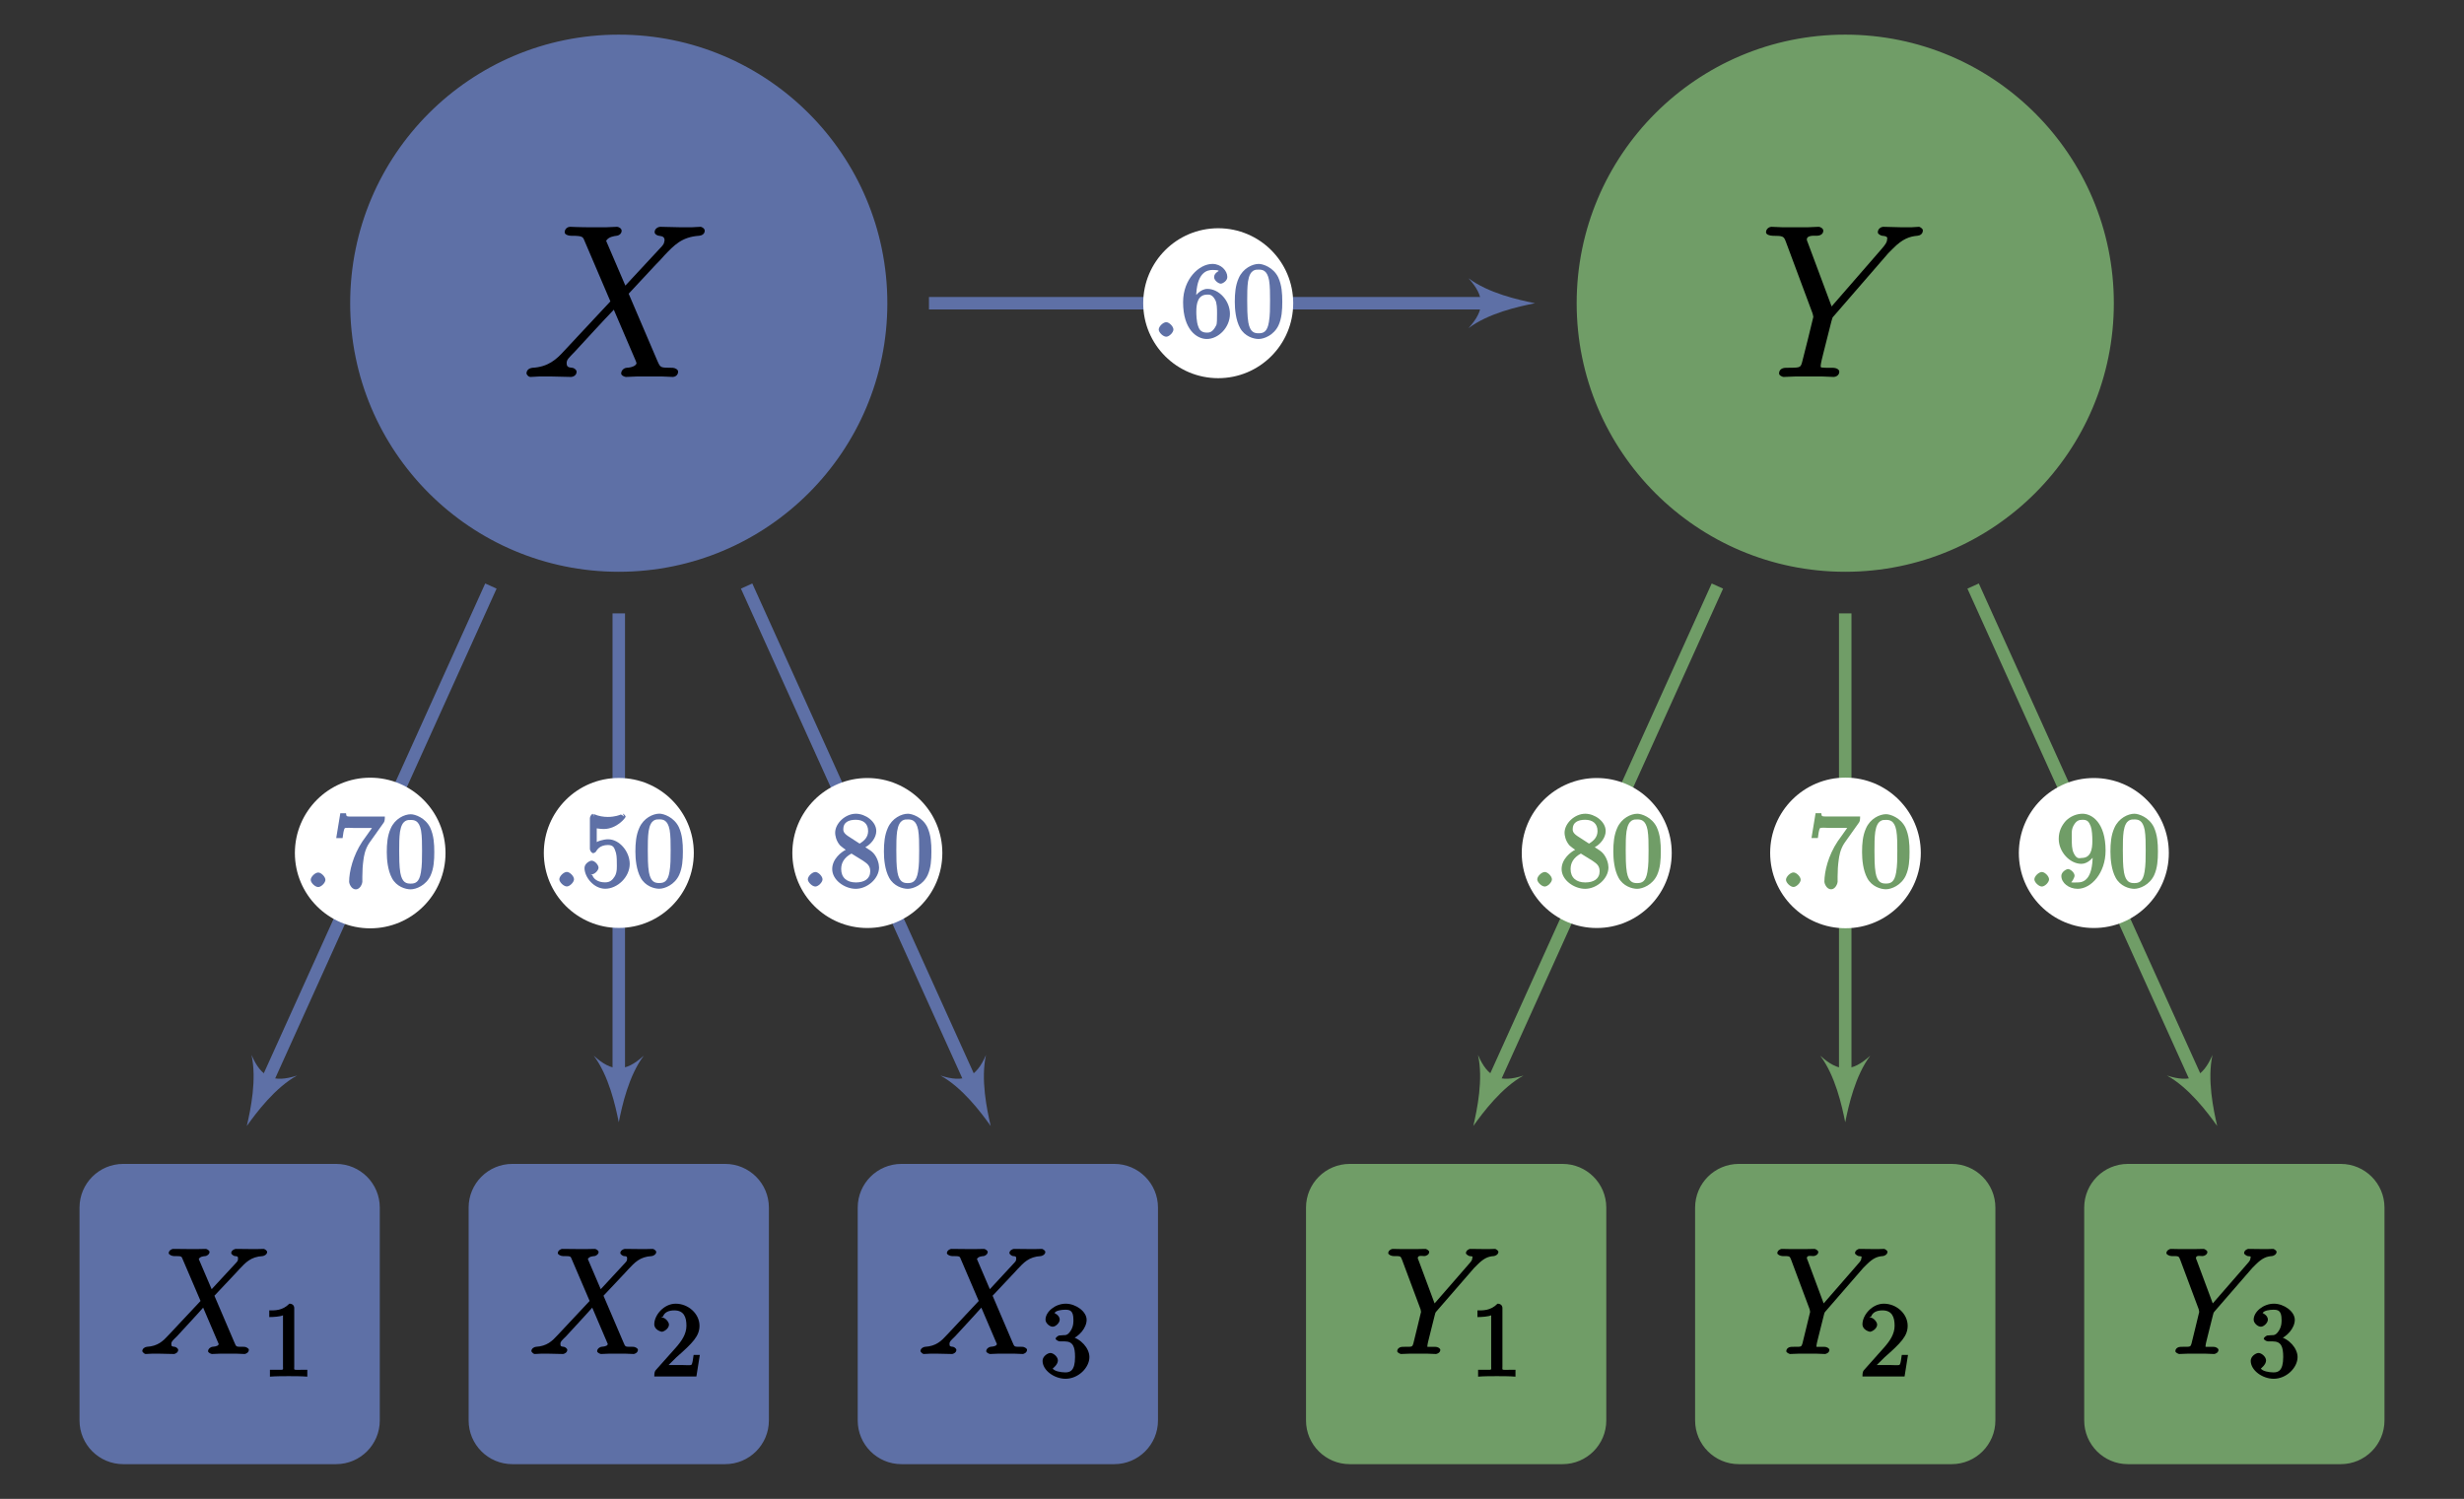 <?xml version="1.0" encoding="UTF-8"?>
<svg xmlns="http://www.w3.org/2000/svg" xmlns:xlink="http://www.w3.org/1999/xlink" width="235.89pt" height="143.5pt" viewBox="0 0 235.89 143.5" version="1.1">
<rect x="0" y="0" width="235.89" height="143.5" fill="#333333" stroke="none"/>
<defs>
<g>
<symbol overflow="visible" id="glyph0-0">
<path style="stroke:none;" d=""/>
</symbol>
<symbol overflow="visible" id="glyph0-1">
<path style="stroke:none;" d="M 6.953 -5.953 L 5.609 -9.094 C 5.75 -9.344 6.078 -9.359 6.25 -9.375 C 6.344 -9.375 6.641 -9.531 6.641 -9.766 C 6.641 -9.922 6.375 -10.062 6.281 -10.062 C 6.031 -10.062 5.75 -10.047 5.516 -10.047 L 4.672 -10.047 C 3.797 -10.047 3.172 -10.062 3.156 -10.062 C 3.047 -10.062 2.734 -9.922 2.734 -9.656 C 2.734 -9.516 3.031 -9.375 3.219 -9.375 C 4.047 -9.375 3.938 -9.359 4.094 -9.016 L 5.781 -5.078 L 2.719 -1.812 C 2.203 -1.25 1.703 -0.75 0.641 -0.688 C 0.469 -0.672 0.203 -0.531 0.203 -0.266 C 0.203 -0.234 0.375 0 0.531 0 C 0.734 0 0.953 -0.031 1.141 -0.031 L 1.828 -0.031 C 2.281 -0.031 2.781 0 3.234 0 C 3.328 0 3.641 -0.125 3.641 -0.391 C 3.641 -0.531 3.406 -0.688 3.312 -0.688 C 3.031 -0.719 2.984 -0.734 2.984 -0.969 C 2.984 -1.203 3.109 -1.281 3.531 -1.703 L 4.812 -3.094 C 5.125 -3.422 5.875 -4.266 6.031 -4.438 L 7.453 -1.109 C 7.5 -1.016 7.516 -0.969 7.516 -0.969 C 7.516 -0.828 7.359 -0.719 6.906 -0.688 C 6.812 -0.688 6.5 -0.531 6.5 -0.266 C 6.5 -0.125 6.797 0 6.875 0 C 7.109 0 7.406 -0.031 7.641 -0.031 L 9.219 -0.031 C 9.484 -0.031 9.75 0 10 0 C 10.094 0 10.406 -0.125 10.406 -0.406 C 10.406 -0.547 10.109 -0.688 9.984 -0.688 C 9.125 -0.703 9.234 -0.625 9 -1.156 L 7.109 -5.578 L 8.875 -7.453 C 9.016 -7.609 9.359 -7.953 9.484 -8.109 C 10.094 -8.75 10.578 -9.312 11.734 -9.375 C 11.875 -9.391 12.156 -9.531 12.156 -9.766 C 12.156 -9.922 11.891 -10.062 11.828 -10.062 C 11.625 -10.062 11.422 -10.047 11.219 -10.047 L 10.562 -10.047 C 10.094 -10.047 9.594 -10.062 9.156 -10.062 C 9.047 -10.062 8.719 -9.922 8.719 -9.672 C 8.719 -9.531 8.984 -9.375 9.062 -9.375 C 9.297 -9.359 9.375 -9.359 9.375 -9.109 L 9.359 -9.078 C 9.359 -8.969 9.359 -8.922 9.203 -8.75 L 6.844 -6.203 Z M 6.953 -5.953 "/>
</symbol>
<symbol overflow="visible" id="glyph0-2">
<path style="stroke:none;" d="M 8.531 -8.234 L 8.859 -8.562 C 9.5 -9.203 9.922 -9.344 10.422 -9.375 C 10.578 -9.391 10.859 -9.531 10.859 -9.781 C 10.859 -9.922 10.578 -10.062 10.547 -10.062 C 10.375 -10.062 10.188 -10.047 10.016 -10.047 L 9.422 -10.047 C 9.016 -10.047 8.562 -10.062 8.156 -10.062 C 8.062 -10.062 7.75 -9.922 7.75 -9.656 C 7.75 -9.531 8.047 -9.375 8.094 -9.375 C 8.516 -9.359 8.359 -9.266 8.359 -9.188 C 8.359 -9.016 8.297 -8.906 8 -8.578 L 4.75 -4.844 L 3.234 -8.922 C 3.141 -9.125 3.141 -9.156 3.141 -9.188 C 3.141 -9.484 3.578 -9.375 3.766 -9.375 C 3.938 -9.375 4.234 -9.516 4.234 -9.766 C 4.234 -9.922 3.953 -10.062 3.875 -10.062 C 3.625 -10.062 3.344 -10.047 3.094 -10.047 L 1.5 -10.047 C 1.25 -10.047 0.969 -10.062 0.734 -10.062 C 0.625 -10.062 0.312 -9.922 0.312 -9.656 C 0.312 -9.516 0.609 -9.375 0.812 -9.375 C 1.516 -9.375 1.484 -9.375 1.625 -9.047 L 3.406 -4.281 C 3.406 -4.234 3.453 -4.078 3.453 -4.031 C 3.453 -3.984 2.75 -1.156 2.719 -1.016 C 2.594 -0.625 2.609 -0.703 1.688 -0.688 C 1.453 -0.688 1.172 -0.547 1.172 -0.266 C 1.172 -0.125 1.484 0 1.531 0 C 1.797 0 2.094 -0.031 2.359 -0.031 L 4.062 -0.031 C 4.312 -0.031 4.625 0 4.875 0 C 4.984 0 5.297 -0.125 5.297 -0.391 C 5.297 -0.547 5.047 -0.688 4.812 -0.688 C 3.922 -0.688 4.062 -0.641 4.062 -0.797 C 4.062 -0.906 4.172 -1.359 4.25 -1.656 L 4.766 -3.719 C 4.844 -4.016 4.812 -3.938 4.938 -4.094 Z M 8.531 -8.234 "/>
</symbol>
<symbol overflow="visible" id="glyph1-0">
<path style="stroke:none;" d=""/>
</symbol>
<symbol overflow="visible" id="glyph1-1">
<path style="stroke:none;" d="M 3.094 -6.547 C 3.094 -6.781 2.938 -6.969 2.625 -6.969 C 1.953 -6.281 1.203 -6.328 0.703 -6.328 L 0.703 -5.688 C 1.094 -5.688 1.797 -5.734 2.016 -5.859 L 2.016 -0.953 C 2.016 -0.594 2.156 -0.641 1.266 -0.641 L 0.766 -0.641 L 0.766 0.016 C 1.297 -0.031 2.156 -0.031 2.562 -0.031 C 2.953 -0.031 3.828 -0.031 4.344 0.016 L 4.344 -0.641 L 3.859 -0.641 C 2.953 -0.641 3.094 -0.578 3.094 -0.953 Z M 3.094 -6.547 "/>
</symbol>
<symbol overflow="visible" id="glyph1-2">
<path style="stroke:none;" d="M 1.391 -0.812 L 2.438 -1.844 C 4 -3.219 4.641 -3.875 4.641 -4.859 C 4.641 -6 3.578 -6.969 2.359 -6.969 C 1.234 -6.969 0.312 -5.875 0.312 -5 C 0.312 -4.438 1 -4.281 1.031 -4.281 C 1.203 -4.281 1.719 -4.562 1.719 -4.969 C 1.719 -5.219 1.359 -5.656 1.016 -5.656 C 0.938 -5.656 0.922 -5.656 1.141 -5.734 C 1.281 -6.125 1.656 -6.328 2.234 -6.328 C 3.141 -6.328 3.391 -5.688 3.391 -4.859 C 3.391 -4.062 2.938 -3.406 2.391 -2.781 L 0.484 -0.641 C 0.375 -0.531 0.312 -0.406 0.312 0 L 4.344 0 L 4.672 -2.062 L 4.078 -2.062 C 4 -1.594 3.984 -1.281 3.875 -1.125 C 3.812 -1.047 3.281 -1.094 3.062 -1.094 L 1.266 -1.094 Z M 1.391 -0.812 "/>
</symbol>
<symbol overflow="visible" id="glyph1-3">
<path style="stroke:none;" d="M 2.891 -3.516 C 3.703 -3.781 4.453 -4.641 4.453 -5.422 C 4.453 -6.234 3.406 -6.969 2.453 -6.969 C 1.453 -6.969 0.516 -6.203 0.516 -5.438 C 0.516 -5.109 0.906 -4.766 1.203 -4.766 C 1.5 -4.766 1.875 -5.141 1.875 -5.438 C 1.875 -5.938 1.234 -6.094 1.391 -6.094 C 1.516 -6.312 2.047 -6.391 2.406 -6.391 C 2.828 -6.391 3.188 -6.328 3.188 -5.438 C 3.188 -5.312 3.219 -4.859 2.953 -4.422 C 2.656 -3.938 2.453 -3.953 2.203 -3.953 C 2.125 -3.938 1.891 -3.922 1.812 -3.922 C 1.734 -3.906 1.484 -3.734 1.484 -3.625 C 1.484 -3.516 1.734 -3.359 1.906 -3.359 L 2.344 -3.359 C 3.156 -3.359 3.344 -2.844 3.344 -1.859 C 3.344 -0.516 2.844 -0.391 2.406 -0.391 C 1.969 -0.391 1.344 -0.516 1.203 -0.766 C 1.219 -0.766 1.703 -1.141 1.703 -1.531 C 1.703 -1.891 1.266 -2.25 0.984 -2.25 C 0.734 -2.25 0.234 -1.938 0.234 -1.5 C 0.234 -0.594 1.344 0.219 2.438 0.219 C 3.656 0.219 4.719 -0.844 4.719 -1.859 C 4.719 -2.688 3.922 -3.625 2.891 -3.844 Z M 2.891 -3.516 "/>
</symbol>
<symbol overflow="visible" id="glyph2-0">
<path style="stroke:none;" d=""/>
</symbol>
<symbol overflow="visible" id="glyph2-1">
<path style="stroke:none;" d="M 9.938 -8.516 L 8 -13.031 C 8.219 -13.422 8.766 -13.484 9 -13.516 C 9.125 -13.516 9.484 -13.656 9.484 -14 C 9.484 -14.234 9.172 -14.375 9.047 -14.375 C 8.703 -14.375 8.281 -14.328 7.938 -14.328 L 6.734 -14.328 C 5.469 -14.328 4.562 -14.375 4.547 -14.375 C 4.375 -14.375 4.031 -14.234 4.031 -13.844 C 4.031 -13.641 4.359 -13.516 4.625 -13.516 C 5.828 -13.516 5.766 -13.422 5.969 -12.938 L 8.406 -7.234 L 3.984 -2.5 C 3.25 -1.688 2.453 -0.953 0.922 -0.875 C 0.688 -0.844 0.375 -0.703 0.375 -0.328 C 0.375 -0.266 0.531 0 0.766 0 C 1.047 0 1.359 -0.047 1.656 -0.047 L 2.625 -0.047 C 3.281 -0.047 4 0 4.641 0 C 4.797 0 5.172 -0.125 5.172 -0.5 C 5.172 -0.703 4.891 -0.875 4.766 -0.875 C 4.359 -0.906 4.219 -0.984 4.219 -1.328 C 4.219 -1.672 4.422 -1.812 5.016 -2.438 L 6.859 -4.438 C 7.312 -4.922 8.406 -6.109 8.734 -6.438 L 10.844 -1.516 C 10.859 -1.453 10.906 -1.344 10.906 -1.328 C 10.906 -1.141 10.594 -0.906 9.938 -0.875 C 9.812 -0.875 9.438 -0.703 9.438 -0.328 C 9.438 -0.125 9.797 0 9.891 0 C 10.25 0 10.656 -0.047 11.016 -0.047 L 13.281 -0.047 C 13.656 -0.047 14.047 0 14.391 0 C 14.547 0 14.891 -0.125 14.891 -0.516 C 14.891 -0.719 14.562 -0.875 14.375 -0.875 C 13.141 -0.891 13.219 -0.844 12.875 -1.609 L 10.156 -7.969 L 12.719 -10.719 C 12.938 -10.922 13.406 -11.438 13.594 -11.656 C 14.484 -12.578 15.219 -13.406 16.891 -13.516 C 17.109 -13.531 17.438 -13.656 17.438 -14 C 17.438 -14.234 17.125 -14.375 17.047 -14.375 C 16.75 -14.375 16.438 -14.328 16.156 -14.328 L 15.203 -14.328 C 14.547 -14.328 13.812 -14.375 13.172 -14.375 C 13.031 -14.375 12.641 -14.234 12.641 -13.859 C 12.641 -13.656 12.938 -13.516 13.062 -13.516 C 13.391 -13.469 13.594 -13.422 13.594 -13.062 L 13.578 -13.016 C 13.547 -12.844 13.547 -12.75 13.328 -12.5 L 9.828 -8.734 Z M 9.938 -8.516 "/>
</symbol>
<symbol overflow="visible" id="glyph2-2">
<path style="stroke:none;" d="M 12.234 -11.844 L 12.703 -12.312 C 13.609 -13.234 14.297 -13.453 15.016 -13.516 C 15.25 -13.531 15.547 -13.672 15.547 -14.031 C 15.547 -14.234 15.219 -14.375 15.188 -14.375 C 14.938 -14.375 14.672 -14.328 14.422 -14.328 L 13.578 -14.328 C 12.969 -14.328 12.328 -14.375 11.75 -14.375 C 11.609 -14.375 11.234 -14.234 11.234 -13.844 C 11.234 -13.656 11.594 -13.516 11.656 -13.516 C 12.266 -13.469 12.125 -13.281 12.125 -13.156 C 12.125 -12.938 12 -12.719 11.594 -12.25 L 6.812 -6.75 L 4.562 -12.781 C 4.438 -13.078 4.438 -13.109 4.438 -13.156 C 4.438 -13.594 5.172 -13.516 5.406 -13.516 C 5.656 -13.516 6.016 -13.641 6.016 -14 C 6.016 -14.234 5.703 -14.375 5.578 -14.375 C 5.219 -14.375 4.812 -14.328 4.469 -14.328 L 2.172 -14.328 C 1.797 -14.328 1.406 -14.375 1.047 -14.375 C 0.906 -14.375 0.531 -14.234 0.531 -13.844 C 0.531 -13.641 0.875 -13.516 1.172 -13.516 C 2.188 -13.516 2.234 -13.453 2.422 -12.969 L 4.984 -6.094 C 5 -6.031 5.062 -5.797 5.062 -5.75 C 5.062 -5.688 4.047 -1.609 3.984 -1.406 C 3.828 -0.844 3.766 -0.891 2.438 -0.875 C 2.094 -0.875 1.781 -0.719 1.781 -0.328 C 1.781 -0.125 2.141 0 2.203 0 C 2.578 0 3.016 -0.047 3.406 -0.047 L 5.844 -0.047 C 6.219 -0.047 6.656 0 7.016 0 C 7.172 0 7.547 -0.125 7.547 -0.5 C 7.547 -0.719 7.266 -0.875 6.922 -0.875 C 5.641 -0.875 5.766 -0.875 5.766 -1.094 C 5.766 -1.234 5.922 -1.906 6.031 -2.312 L 6.781 -5.281 C 6.906 -5.719 6.859 -5.656 7.047 -5.859 Z M 12.234 -11.844 "/>
</symbol>
<symbol overflow="visible" id="glyph3-0">
<path style="stroke:none;" d=""/>
</symbol>
<symbol overflow="visible" id="glyph3-1">
<path style="stroke:none;" d="M 2.078 -0.688 C 2.078 -0.984 1.672 -1.391 1.391 -1.391 C 1.094 -1.391 0.672 -0.984 0.672 -0.688 C 0.672 -0.406 1.094 0 1.391 0 C 1.672 0 2.078 -0.406 2.078 -0.688 Z M 2.078 -0.688 "/>
</symbol>
<symbol overflow="visible" id="glyph3-2">
<path style="stroke:none;" d="M 4.719 -2.188 C 4.719 -3.453 3.672 -4.578 2.562 -4.578 C 1.891 -4.578 1.328 -3.906 1.141 -3.422 L 1.484 -3.422 L 1.484 -3.672 C 1.484 -6.188 2.547 -6.391 3.062 -6.391 C 3.297 -6.391 3.594 -6.375 3.625 -6.312 C 3.781 -6.312 3.203 -6.156 3.203 -5.703 C 3.203 -5.391 3.625 -5.078 3.844 -5.078 C 4 -5.078 4.469 -5.328 4.469 -5.719 C 4.469 -6.312 3.875 -6.969 3.047 -6.969 C 1.766 -6.969 0.234 -5.516 0.234 -3.312 C 0.234 -0.641 1.578 0.219 2.5 0.219 C 3.609 0.219 4.719 -0.875 4.719 -2.188 Z M 3.484 -2.203 C 3.484 -1.719 3.484 -1.219 3.406 -1.094 C 3.062 -0.391 2.734 -0.391 2.5 -0.391 C 1.875 -0.391 1.75 -0.812 1.688 -0.969 C 1.5 -1.438 1.5 -2.234 1.5 -2.406 C 1.5 -3.188 1.656 -4.031 2.547 -4.031 C 2.719 -4.031 3.047 -4.078 3.344 -3.453 L 3.297 -3.562 C 3.484 -3.203 3.484 -2.688 3.484 -2.203 Z M 3.484 -2.203 "/>
</symbol>
<symbol overflow="visible" id="glyph3-3">
<path style="stroke:none;" d="M 4.75 -3.344 C 4.75 -4.141 4.703 -4.938 4.359 -5.688 C 3.891 -6.641 2.906 -6.969 2.5 -6.969 C 1.891 -6.969 0.984 -6.547 0.578 -5.609 C 0.266 -4.922 0.203 -4.141 0.203 -3.344 C 0.203 -2.609 0.297 -1.594 0.703 -0.844 C 1.141 -0.031 2 0.219 2.484 0.219 C 3.016 0.219 3.953 -0.156 4.391 -1.094 C 4.703 -1.781 4.75 -2.562 4.75 -3.344 Z M 3.578 -3.469 C 3.578 -2.719 3.578 -2.047 3.469 -1.406 C 3.312 -0.453 2.938 -0.328 2.484 -0.328 C 2.094 -0.328 1.672 -0.406 1.5 -1.359 C 1.391 -1.969 1.391 -2.875 1.391 -3.469 C 1.391 -4.109 1.391 -4.766 1.469 -5.297 C 1.656 -6.484 2.234 -6.422 2.484 -6.422 C 2.812 -6.422 3.297 -6.406 3.484 -5.406 C 3.578 -4.859 3.578 -4.094 3.578 -3.469 Z M 3.578 -3.469 "/>
</symbol>
<symbol overflow="visible" id="glyph3-4">
<path style="stroke:none;" d="M 4.828 -6.75 L 2.406 -6.75 C 1.203 -6.75 1.344 -6.703 1.281 -7.062 L 0.734 -7.062 L 0.344 -4.688 L 0.953 -4.688 C 1 -5 1.047 -5.516 1.172 -5.641 C 1.25 -5.703 1.906 -5.656 2.031 -5.656 L 3.766 -5.656 L 2.844 -4.359 C 1.953 -3.016 1.578 -1.5 1.578 -0.484 C 1.578 -0.391 1.75 0.219 2.219 0.219 C 2.672 0.219 2.844 -0.391 2.844 -0.484 L 2.844 -1 C 2.844 -1.547 2.875 -2.094 2.953 -2.625 C 2.984 -2.859 3.078 -3.609 3.516 -4.234 L 4.859 -6.125 C 4.953 -6.234 5 -6.375 5 -6.75 Z M 4.828 -6.75 "/>
</symbol>
<symbol overflow="visible" id="glyph3-5">
<path style="stroke:none;" d="M 4.641 -2.156 C 4.641 -3.344 3.656 -4.516 2.578 -4.516 C 2.109 -4.516 1.547 -4.312 1.484 -4.25 L 1.484 -5.562 C 1.516 -5.562 1.844 -5.5 2.156 -5.5 C 3.391 -5.5 4.25 -6.562 4.25 -6.688 C 4.25 -6.75 4.062 -6.969 3.984 -6.969 L 4.109 -6.688 C 4.109 -6.688 3.828 -6.922 3.75 -6.875 C 3.703 -6.844 3.219 -6.656 2.547 -6.656 C 2.156 -6.656 1.688 -6.719 1.219 -6.922 C 1.141 -6.953 1.219 -6.672 1.219 -6.672 L 1.109 -6.953 C 1 -6.953 0.828 -6.703 0.828 -6.547 L 0.828 -3.594 C 0.828 -3.422 1 -3.188 1.141 -3.188 C 1.219 -3.188 1.359 -3.266 1.391 -3.312 C 1.5 -3.484 1.75 -3.969 2.562 -3.969 C 3.078 -3.969 3.156 -3.672 3.234 -3.484 C 3.391 -3.125 3.406 -2.734 3.406 -2.234 C 3.406 -1.891 3.453 -1.406 3.219 -0.984 C 2.984 -0.594 2.734 -0.391 2.281 -0.391 C 1.562 -0.391 1.156 -0.75 1.062 -1.094 C 0.844 -1.172 0.875 -1.156 0.984 -1.156 C 1.312 -1.156 1.656 -1.562 1.656 -1.797 C 1.656 -2.047 1.312 -2.469 0.984 -2.469 C 0.844 -2.469 0.312 -2.219 0.312 -1.766 C 0.312 -0.906 1.188 0.219 2.297 0.219 C 3.453 0.219 4.641 -0.891 4.641 -2.156 Z M 4.641 -2.156 "/>
</symbol>
<symbol overflow="visible" id="glyph3-6">
<path style="stroke:none;" d="M 4.719 -1.828 C 4.719 -2.188 4.562 -2.766 4.188 -3.188 C 4 -3.391 3.844 -3.484 3.406 -3.766 C 3.922 -4.031 4.453 -4.656 4.453 -5.312 C 4.453 -6.234 3.406 -6.969 2.5 -6.969 C 1.5 -6.969 0.516 -6.062 0.516 -5.141 C 0.516 -4.953 0.578 -4.391 1 -3.922 C 1.109 -3.812 1.469 -3.562 1.531 -3.516 C 1.141 -3.328 0.234 -2.656 0.234 -1.672 C 0.234 -0.609 1.438 0.219 2.484 0.219 C 3.609 0.219 4.719 -0.766 4.719 -1.828 Z M 3.672 -5.312 C 3.672 -4.75 3.328 -4.391 2.859 -4.109 L 1.75 -4.828 C 1.281 -5.141 1.297 -5.359 1.297 -5.516 C 1.297 -6.125 1.781 -6.391 2.484 -6.391 C 3.203 -6.391 3.672 -6.031 3.672 -5.312 Z M 3.875 -1.469 C 3.875 -0.734 3.312 -0.391 2.5 -0.391 C 1.641 -0.391 1.094 -0.844 1.094 -1.672 C 1.094 -2.25 1.359 -2.766 2.078 -3.156 L 3.188 -2.469 C 3.453 -2.266 3.875 -2.078 3.875 -1.469 Z M 3.875 -1.469 "/>
</symbol>
<symbol overflow="visible" id="glyph3-7">
<path style="stroke:none;" d="M 4.719 -3.438 C 4.719 -6.125 3.406 -6.969 2.516 -6.969 C 1.969 -6.969 1.359 -6.734 0.922 -6.297 C 0.516 -5.844 0.234 -5.297 0.234 -4.562 C 0.234 -3.312 1.297 -2.172 2.406 -2.172 C 3.016 -2.172 3.594 -2.75 3.828 -3.328 L 3.484 -3.328 L 3.484 -3.016 C 3.484 -0.672 2.625 -0.391 2.047 -0.391 C 1.875 -0.391 1.453 -0.359 1.422 -0.422 C 1.5 -0.422 1.75 -0.875 1.75 -1.031 C 1.75 -1.344 1.344 -1.672 1.125 -1.672 C 0.969 -1.672 0.484 -1.406 0.484 -1.016 C 0.484 -0.344 1.203 0.219 2.047 0.219 C 3.344 0.219 4.719 -1.297 4.719 -3.438 Z M 3.453 -4.359 C 3.453 -3.531 3.297 -2.734 2.422 -2.734 C 2.266 -2.734 1.969 -2.562 1.672 -3.188 C 1.484 -3.562 1.484 -4.062 1.484 -4.547 C 1.484 -5.078 1.438 -5.438 1.641 -5.812 C 1.906 -6.312 2.172 -6.391 2.516 -6.391 C 2.984 -6.391 3.125 -6.203 3.297 -5.766 C 3.422 -5.438 3.453 -4.812 3.453 -4.359 Z M 3.453 -4.359 "/>
</symbol>
</g>
<clipPath id="clip1">
  <path d="M 2 105 L 42 105 L 42 143.5 L 2 143.5 Z M 2 105 "/>
</clipPath>
<clipPath id="clip2">
  <path d="M 39 105 L 80 105 L 80 143.5 L 39 143.5 Z M 39 105 "/>
</clipPath>
<clipPath id="clip3">
  <path d="M 76 105 L 117 105 L 117 143.5 L 76 143.5 Z M 76 105 "/>
</clipPath>
<clipPath id="clip4">
  <path d="M 119 105 L 160 105 L 160 143.5 L 119 143.5 Z M 119 105 "/>
</clipPath>
<clipPath id="clip5">
  <path d="M 156 105 L 197 105 L 197 143.5 L 156 143.5 Z M 156 105 "/>
</clipPath>
<clipPath id="clip6">
  <path d="M 194 105 L 234 105 L 234 143.5 L 194 143.5 Z M 194 105 "/>
</clipPath>
</defs>
<g id="surface1">
<path style=" stroke:none;fill-rule:nonzero;fill:rgb(37%,43.999%,64.999%);fill-opacity:1;" d="M 32.176 111.633 L 11.797 111.633 C 9.598 111.633 7.812 113.418 7.812 115.617 L 7.812 135.996 C 7.812 138.195 9.598 139.98 11.797 139.98 L 32.176 139.98 C 34.375 139.98 36.16 138.195 36.16 135.996 L 36.16 115.617 C 36.16 113.418 34.375 111.633 32.176 111.633 Z M 32.176 111.633 "/>
<g clip-path="url(#clip1)" clip-rule="nonzero">
<path style="fill:none;stroke-width:0.399;stroke-linecap:butt;stroke-linejoin:miter;stroke:rgb(37%,43.999%,64.999%);stroke-opacity:1;stroke-miterlimit:10;" d="M 10.189 14.174 L -10.19 14.174 C -12.389 14.174 -14.175 12.389 -14.175 10.19 L -14.175 -10.189 C -14.175 -12.388 -12.389 -14.173 -10.19 -14.173 L 10.189 -14.173 C 12.388 -14.173 14.173 -12.388 14.173 -10.189 L 14.173 10.19 C 14.173 12.389 12.388 14.174 10.189 14.174 Z M 10.189 14.174 " transform="matrix(1,0,0,-1,21.987,125.807)"/>
</g>
<g style="fill:rgb(0%,0%,0%);fill-opacity:1;">
  <use xlink:href="#glyph0-1" x="13.418" y="129.633"/>
</g>
<g style="fill:rgb(0%,0%,0%);fill-opacity:1;">
  <use xlink:href="#glyph1-1" x="25.076" y="131.785"/>
</g>
<path style=" stroke:none;fill-rule:nonzero;fill:rgb(37%,43.999%,64.999%);fill-opacity:1;" d="M 69.426 111.633 L 49.047 111.633 C 46.848 111.633 45.062 113.418 45.062 115.617 L 45.062 135.996 C 45.062 138.195 46.848 139.98 49.047 139.98 L 69.426 139.98 C 71.625 139.98 73.41 138.195 73.41 135.996 L 73.41 115.617 C 73.41 113.418 71.625 111.633 69.426 111.633 Z M 69.426 111.633 "/>
<g clip-path="url(#clip2)" clip-rule="nonzero">
<path style="fill:none;stroke-width:0.399;stroke-linecap:butt;stroke-linejoin:miter;stroke:rgb(37%,43.999%,64.999%);stroke-opacity:1;stroke-miterlimit:10;" d="M 47.439 14.174 L 27.06 14.174 C 24.861 14.174 23.076 12.389 23.076 10.19 L 23.076 -10.189 C 23.076 -12.388 24.861 -14.173 27.06 -14.173 L 47.439 -14.173 C 49.638 -14.173 51.423 -12.388 51.423 -10.189 L 51.423 10.19 C 51.423 12.389 49.638 14.174 47.439 14.174 Z M 47.439 14.174 " transform="matrix(1,0,0,-1,21.987,125.807)"/>
</g>
<g style="fill:rgb(0%,0%,0%);fill-opacity:1;">
  <use xlink:href="#glyph0-1" x="50.667" y="129.633"/>
</g>
<g style="fill:rgb(0%,0%,0%);fill-opacity:1;">
  <use xlink:href="#glyph1-2" x="62.325" y="131.785"/>
</g>
<path style=" stroke:none;fill-rule:nonzero;fill:rgb(37%,43.999%,64.999%);fill-opacity:1;" d="M 106.676 111.633 L 86.297 111.633 C 84.098 111.633 82.312 113.418 82.312 115.617 L 82.312 135.996 C 82.312 138.195 84.098 139.98 86.297 139.98 L 106.676 139.98 C 108.875 139.98 110.66 138.195 110.66 135.996 L 110.66 115.617 C 110.66 113.418 108.875 111.633 106.676 111.633 Z M 106.676 111.633 "/>
<g clip-path="url(#clip3)" clip-rule="nonzero">
<path style="fill:none;stroke-width:0.399;stroke-linecap:butt;stroke-linejoin:miter;stroke:rgb(37%,43.999%,64.999%);stroke-opacity:1;stroke-miterlimit:10;" d="M 84.689 14.174 L 64.31 14.174 C 62.111 14.174 60.325 12.389 60.325 10.19 L 60.325 -10.189 C 60.325 -12.388 62.111 -14.173 64.31 -14.173 L 84.689 -14.173 C 86.888 -14.173 88.673 -12.388 88.673 -10.189 L 88.673 10.19 C 88.673 12.389 86.888 14.174 84.689 14.174 Z M 84.689 14.174 " transform="matrix(1,0,0,-1,21.987,125.807)"/>
</g>
<g style="fill:rgb(0%,0%,0%);fill-opacity:1;">
  <use xlink:href="#glyph0-1" x="87.917" y="129.633"/>
</g>
<g style="fill:rgb(0%,0%,0%);fill-opacity:1;">
  <use xlink:href="#glyph1-3" x="99.575" y="131.785"/>
</g>
<path style=" stroke:none;fill-rule:nonzero;fill:rgb(43.999%,61.499%,40.5%);fill-opacity:1;" d="M 149.594 111.633 L 129.215 111.633 C 127.016 111.633 125.23 113.418 125.23 115.617 L 125.23 135.996 C 125.23 138.195 127.016 139.98 129.215 139.98 L 149.594 139.98 C 151.793 139.98 153.578 138.195 153.578 135.996 L 153.578 115.617 C 153.578 113.418 151.793 111.633 149.594 111.633 Z M 149.594 111.633 "/>
<g clip-path="url(#clip4)" clip-rule="nonzero">
<path style="fill:none;stroke-width:0.399;stroke-linecap:butt;stroke-linejoin:miter;stroke:rgb(43.999%,61.499%,40.5%);stroke-opacity:1;stroke-miterlimit:10;" d="M 127.607 14.174 L 107.228 14.174 C 105.029 14.174 103.243 12.389 103.243 10.19 L 103.243 -10.189 C 103.243 -12.388 105.029 -14.173 107.228 -14.173 L 127.607 -14.173 C 129.806 -14.173 131.591 -12.388 131.591 -10.189 L 131.591 10.19 C 131.591 12.389 129.806 14.174 127.607 14.174 Z M 127.607 14.174 " transform="matrix(1,0,0,-1,21.987,125.807)"/>
</g>
<g style="fill:rgb(0%,0%,0%);fill-opacity:1;">
  <use xlink:href="#glyph0-2" x="132.59" y="129.633"/>
</g>
<g style="fill:rgb(0%,0%,0%);fill-opacity:1;">
  <use xlink:href="#glyph1-1" x="140.74" y="131.785"/>
</g>
<path style=" stroke:none;fill-rule:nonzero;fill:rgb(43.999%,61.499%,40.5%);fill-opacity:1;" d="M 186.844 111.633 L 166.465 111.633 C 164.266 111.633 162.48 113.418 162.48 115.617 L 162.48 135.996 C 162.48 138.195 164.266 139.98 166.465 139.98 L 186.844 139.98 C 189.043 139.98 190.828 138.195 190.828 135.996 L 190.828 115.617 C 190.828 113.418 189.043 111.633 186.844 111.633 Z M 186.844 111.633 "/>
<g clip-path="url(#clip5)" clip-rule="nonzero">
<path style="fill:none;stroke-width:0.399;stroke-linecap:butt;stroke-linejoin:miter;stroke:rgb(43.999%,61.499%,40.5%);stroke-opacity:1;stroke-miterlimit:10;" d="M 164.857 14.174 L 144.478 14.174 C 142.279 14.174 140.493 12.389 140.493 10.19 L 140.493 -10.189 C 140.493 -12.388 142.279 -14.173 144.478 -14.173 L 164.857 -14.173 C 167.056 -14.173 168.841 -12.388 168.841 -10.189 L 168.841 10.19 C 168.841 12.389 167.056 14.174 164.857 14.174 Z M 164.857 14.174 " transform="matrix(1,0,0,-1,21.987,125.807)"/>
</g>
<g style="fill:rgb(0%,0%,0%);fill-opacity:1;">
  <use xlink:href="#glyph0-2" x="169.839" y="129.633"/>
</g>
<g style="fill:rgb(0%,0%,0%);fill-opacity:1;">
  <use xlink:href="#glyph1-2" x="177.989" y="131.785"/>
</g>
<path style=" stroke:none;fill-rule:nonzero;fill:rgb(43.999%,61.499%,40.5%);fill-opacity:1;" d="M 224.09 111.633 L 203.715 111.633 C 201.516 111.633 199.73 113.418 199.73 115.617 L 199.73 135.996 C 199.73 138.195 201.516 139.98 203.715 139.98 L 224.09 139.98 C 226.293 139.98 228.078 138.195 228.078 135.996 L 228.078 115.617 C 228.078 113.418 226.293 111.633 224.09 111.633 Z M 224.09 111.633 "/>
<g clip-path="url(#clip6)" clip-rule="nonzero">
<path style="fill:none;stroke-width:0.399;stroke-linecap:butt;stroke-linejoin:miter;stroke:rgb(43.999%,61.499%,40.5%);stroke-opacity:1;stroke-miterlimit:10;" d="M 202.103 14.174 L 181.728 14.174 C 179.529 14.174 177.743 12.389 177.743 10.19 L 177.743 -10.189 C 177.743 -12.388 179.529 -14.173 181.728 -14.173 L 202.103 -14.173 C 204.306 -14.173 206.091 -12.388 206.091 -10.189 L 206.091 10.19 C 206.091 12.389 204.306 14.174 202.103 14.174 Z M 202.103 14.174 " transform="matrix(1,0,0,-1,21.987,125.807)"/>
</g>
<g style="fill:rgb(0%,0%,0%);fill-opacity:1;">
  <use xlink:href="#glyph0-2" x="207.088" y="129.633"/>
</g>
<g style="fill:rgb(0%,0%,0%);fill-opacity:1;">
  <use xlink:href="#glyph1-3" x="215.238" y="131.785"/>
</g>
<path style="fill-rule:nonzero;fill:rgb(37%,43.999%,64.999%);fill-opacity:1;stroke-width:0.399;stroke-linecap:butt;stroke-linejoin:miter;stroke:rgb(37%,43.999%,64.999%);stroke-opacity:1;stroke-miterlimit:10;" d="M 62.763 96.776 C 62.763 110.87 51.341 122.291 37.251 122.291 C 23.158 122.291 11.736 110.87 11.736 96.776 C 11.736 82.686 23.158 71.264 37.251 71.264 C 51.341 71.264 62.763 82.686 62.763 96.776 Z M 62.763 96.776 " transform="matrix(1,0,0,-1,21.987,125.807)"/>
<g style="fill:rgb(0%,0%,0%);fill-opacity:1;">
  <use xlink:href="#glyph2-1" x="50.029" y="36.089"/>
</g>
<path style="fill-rule:nonzero;fill:rgb(43.999%,61.499%,40.5%);fill-opacity:1;stroke-width:0.399;stroke-linecap:butt;stroke-linejoin:miter;stroke:rgb(43.999%,61.499%,40.5%);stroke-opacity:1;stroke-miterlimit:10;" d="M 180.181 96.776 C 180.181 110.87 168.755 122.291 154.665 122.291 C 140.576 122.291 129.154 110.87 129.154 96.776 C 129.154 82.686 140.576 71.264 154.665 71.264 C 168.755 71.264 180.181 82.686 180.181 96.776 Z M 180.181 96.776 " transform="matrix(1,0,0,-1,21.987,125.807)"/>
<g style="fill:rgb(0%,0%,0%);fill-opacity:1;">
  <use xlink:href="#glyph2-2" x="168.537" y="36.089"/>
</g>
<path style="fill-rule:nonzero;fill:rgb(37%,43.999%,64.999%);fill-opacity:1;stroke-width:1.196;stroke-linecap:butt;stroke-linejoin:miter;stroke:rgb(37%,43.999%,64.999%);stroke-opacity:1;stroke-miterlimit:10;" d="M 25.009 69.698 L 3.22 21.494 " transform="matrix(1,0,0,-1,21.987,125.807)"/>
<path style=" stroke:none;fill-rule:nonzero;fill:rgb(37%,43.999%,64.999%);fill-opacity:1;" d="M 23.629 107.801 C 24.578 106.477 26.344 104.125 28.438 102.973 C 26.184 103.703 25.02 103.176 24.078 101 C 24.598 103.336 23.996 106.215 23.629 107.801 Z M 23.629 107.801 "/>
<path style="fill:none;stroke-width:1.196;stroke-linecap:butt;stroke-linejoin:miter;stroke:rgb(37%,43.999%,64.999%);stroke-opacity:1;stroke-miterlimit:10;" d="M 37.251 67.08 L 37.251 22.182 " transform="matrix(1,0,0,-1,21.987,125.807)"/>
<path style=" stroke:none;fill-rule:nonzero;fill:rgb(37%,43.999%,64.999%);fill-opacity:1;" d="M 59.238 107.449 C 59.555 105.855 60.191 102.984 61.629 101.074 C 59.875 102.668 58.598 102.668 56.844 101.074 C 58.281 102.984 58.918 105.855 59.238 107.449 Z M 59.238 107.449 "/>
<path style="fill-rule:nonzero;fill:rgb(37%,43.999%,64.999%);fill-opacity:1;stroke-width:1.196;stroke-linecap:butt;stroke-linejoin:miter;stroke:rgb(37%,43.999%,64.999%);stroke-opacity:1;stroke-miterlimit:10;" d="M 49.49 69.698 L 71.279 21.494 " transform="matrix(1,0,0,-1,21.987,125.807)"/>
<path style=" stroke:none;fill-rule:nonzero;fill:rgb(37%,43.999%,64.999%);fill-opacity:1;" d="M 94.844 107.801 C 94.477 106.215 93.875 103.336 94.395 101 C 93.453 103.176 92.289 103.703 90.035 102.973 C 92.133 104.125 93.895 106.477 94.844 107.801 Z M 94.844 107.801 "/>
<path style="fill-rule:nonzero;fill:rgb(43.999%,61.499%,40.5%);fill-opacity:1;stroke-width:1.196;stroke-linecap:butt;stroke-linejoin:miter;stroke:rgb(43.999%,61.499%,40.5%);stroke-opacity:1;stroke-miterlimit:10;" d="M 142.427 69.698 L 120.638 21.494 " transform="matrix(1,0,0,-1,21.987,125.807)"/>
<path style=" stroke:none;fill-rule:nonzero;fill:rgb(43.999%,61.499%,40.5%);fill-opacity:1;" d="M 141.047 107.801 C 141.996 106.477 143.758 104.125 145.855 102.973 C 143.602 103.703 142.438 103.176 141.496 101 C 142.016 103.336 141.414 106.215 141.047 107.801 Z M 141.047 107.801 "/>
<path style="fill:none;stroke-width:1.196;stroke-linecap:butt;stroke-linejoin:miter;stroke:rgb(43.999%,61.499%,40.5%);stroke-opacity:1;stroke-miterlimit:10;" d="M 154.665 67.08 L 154.665 22.182 " transform="matrix(1,0,0,-1,21.987,125.807)"/>
<path style=" stroke:none;fill-rule:nonzero;fill:rgb(43.999%,61.499%,40.5%);fill-opacity:1;" d="M 176.652 107.449 C 176.973 105.855 177.609 102.984 179.047 101.074 C 177.293 102.668 176.016 102.668 174.262 101.074 C 175.699 102.984 176.336 105.855 176.652 107.449 Z M 176.652 107.449 "/>
<path style="fill-rule:nonzero;fill:rgb(43.999%,61.499%,40.5%);fill-opacity:1;stroke-width:1.196;stroke-linecap:butt;stroke-linejoin:miter;stroke:rgb(43.999%,61.499%,40.5%);stroke-opacity:1;stroke-miterlimit:10;" d="M 166.908 69.698 L 188.697 21.494 " transform="matrix(1,0,0,-1,21.987,125.807)"/>
<path style=" stroke:none;fill-rule:nonzero;fill:rgb(43.999%,61.499%,40.5%);fill-opacity:1;" d="M 212.262 107.801 C 211.895 106.215 211.293 103.336 211.812 101 C 210.871 103.176 209.707 103.703 207.453 102.973 C 209.547 104.125 211.312 106.477 212.262 107.801 Z M 212.262 107.801 "/>
<path style="fill:none;stroke-width:1.196;stroke-linecap:butt;stroke-linejoin:miter;stroke:rgb(37%,43.999%,64.999%);stroke-opacity:1;stroke-miterlimit:10;" d="M 66.947 96.776 L 121.146 96.776 " transform="matrix(1,0,0,-1,21.987,125.807)"/>
<path style=" stroke:none;fill-rule:nonzero;fill:rgb(37%,43.999%,64.999%);fill-opacity:1;" d="M 146.957 29.031 C 145.363 28.711 142.492 28.074 140.582 26.637 C 142.176 28.391 142.176 29.668 140.582 31.422 C 142.492 29.984 145.363 29.348 146.957 29.031 Z M 146.957 29.031 "/>
<path style=" stroke:none;fill-rule:nonzero;fill:rgb(100%,100%,100%);fill-opacity:1;" d="M 123.805 29.031 C 123.805 25.062 120.59 21.852 116.625 21.852 C 112.66 21.852 109.445 25.062 109.445 29.031 C 109.445 32.996 112.66 36.207 116.625 36.207 C 120.59 36.207 123.805 32.996 123.805 29.031 Z M 123.805 29.031 "/>
<g style="fill:rgb(37%,43.999%,64.999%);fill-opacity:1;">
  <use xlink:href="#glyph3-1" x="110.259" y="32.237"/>
  <use xlink:href="#glyph3-2" x="113.029" y="32.237"/>
  <use xlink:href="#glyph3-3" x="118.01" y="32.237"/>
</g>
<path style=" stroke:none;fill-rule:nonzero;fill:rgb(100%,100%,100%);fill-opacity:1;" d="M 42.652 81.668 C 42.652 77.688 39.426 74.457 35.441 74.457 C 31.457 74.457 28.23 77.688 28.23 81.668 C 28.23 85.652 31.457 88.879 35.441 88.879 C 39.426 88.879 42.652 85.652 42.652 81.668 Z M 42.652 81.668 "/>
<g style="fill:rgb(37%,43.999%,64.999%);fill-opacity:1;">
  <use xlink:href="#glyph3-1" x="29.075" y="84.927"/>
  <use xlink:href="#glyph3-4" x="31.845" y="84.927"/>
  <use xlink:href="#glyph3-3" x="36.826" y="84.927"/>
</g>
<path style=" stroke:none;fill-rule:nonzero;fill:rgb(100%,100%,100%);fill-opacity:1;" d="M 66.422 81.66 C 66.422 77.695 63.207 74.484 59.242 74.484 C 55.277 74.484 52.062 77.695 52.062 81.66 C 52.062 85.629 55.277 88.84 59.242 88.84 C 63.207 88.84 66.422 85.629 66.422 81.66 Z M 66.422 81.66 "/>
<g style="fill:rgb(37%,43.999%,64.999%);fill-opacity:1;">
  <use xlink:href="#glyph3-1" x="52.875" y="84.87"/>
  <use xlink:href="#glyph3-5" x="55.645" y="84.87"/>
  <use xlink:href="#glyph3-3" x="60.626" y="84.87"/>
</g>
<path style=" stroke:none;fill-rule:nonzero;fill:rgb(100%,100%,100%);fill-opacity:1;" d="M 90.215 81.668 C 90.215 77.703 87 74.488 83.035 74.488 C 79.07 74.488 75.855 77.703 75.855 81.668 C 75.855 85.633 79.07 88.848 83.035 88.848 C 87 88.848 90.215 85.633 90.215 81.668 Z M 90.215 81.668 "/>
<g style="fill:rgb(37%,43.999%,64.999%);fill-opacity:1;">
  <use xlink:href="#glyph3-1" x="76.667" y="84.877"/>
  <use xlink:href="#glyph3-6" x="79.437" y="84.877"/>
  <use xlink:href="#glyph3-3" x="84.418" y="84.877"/>
</g>
<path style=" stroke:none;fill-rule:nonzero;fill:rgb(100%,100%,100%);fill-opacity:1;" d="M 160.043 81.668 C 160.043 77.703 156.828 74.488 152.863 74.488 C 148.898 74.488 145.684 77.703 145.684 81.668 C 145.684 85.633 148.898 88.848 152.863 88.848 C 156.828 88.848 160.043 85.633 160.043 81.668 Z M 160.043 81.668 "/>
<g style="fill:rgb(43.999%,61.499%,40.5%);fill-opacity:1;">
  <use xlink:href="#glyph3-1" x="146.496" y="84.877"/>
  <use xlink:href="#glyph3-6" x="149.266" y="84.877"/>
  <use xlink:href="#glyph3-3" x="154.247" y="84.877"/>
</g>
<path style=" stroke:none;fill-rule:nonzero;fill:rgb(100%,100%,100%);fill-opacity:1;" d="M 183.887 81.66 C 183.887 77.68 180.66 74.449 176.676 74.449 C 172.691 74.449 169.465 77.68 169.465 81.66 C 169.465 85.645 172.691 88.871 176.676 88.871 C 180.66 88.871 183.887 85.645 183.887 81.66 Z M 183.887 81.66 "/>
<g style="fill:rgb(43.999%,61.499%,40.5%);fill-opacity:1;">
  <use xlink:href="#glyph3-1" x="170.309" y="84.92"/>
  <use xlink:href="#glyph3-4" x="173.079" y="84.92"/>
  <use xlink:href="#glyph3-3" x="178.06" y="84.92"/>
</g>
<path style=" stroke:none;fill-rule:nonzero;fill:rgb(100%,100%,100%);fill-opacity:1;" d="M 207.633 81.668 C 207.633 77.703 204.418 74.488 200.453 74.488 C 196.488 74.488 193.273 77.703 193.273 81.668 C 193.273 85.633 196.488 88.848 200.453 88.848 C 204.418 88.848 207.633 85.633 207.633 81.668 Z M 207.633 81.668 "/>
<g style="fill:rgb(43.999%,61.499%,40.5%);fill-opacity:1;">
  <use xlink:href="#glyph3-1" x="194.088" y="84.877"/>
  <use xlink:href="#glyph3-7" x="196.858" y="84.877"/>
  <use xlink:href="#glyph3-3" x="201.839" y="84.877"/>
</g>
</g>
</svg>
